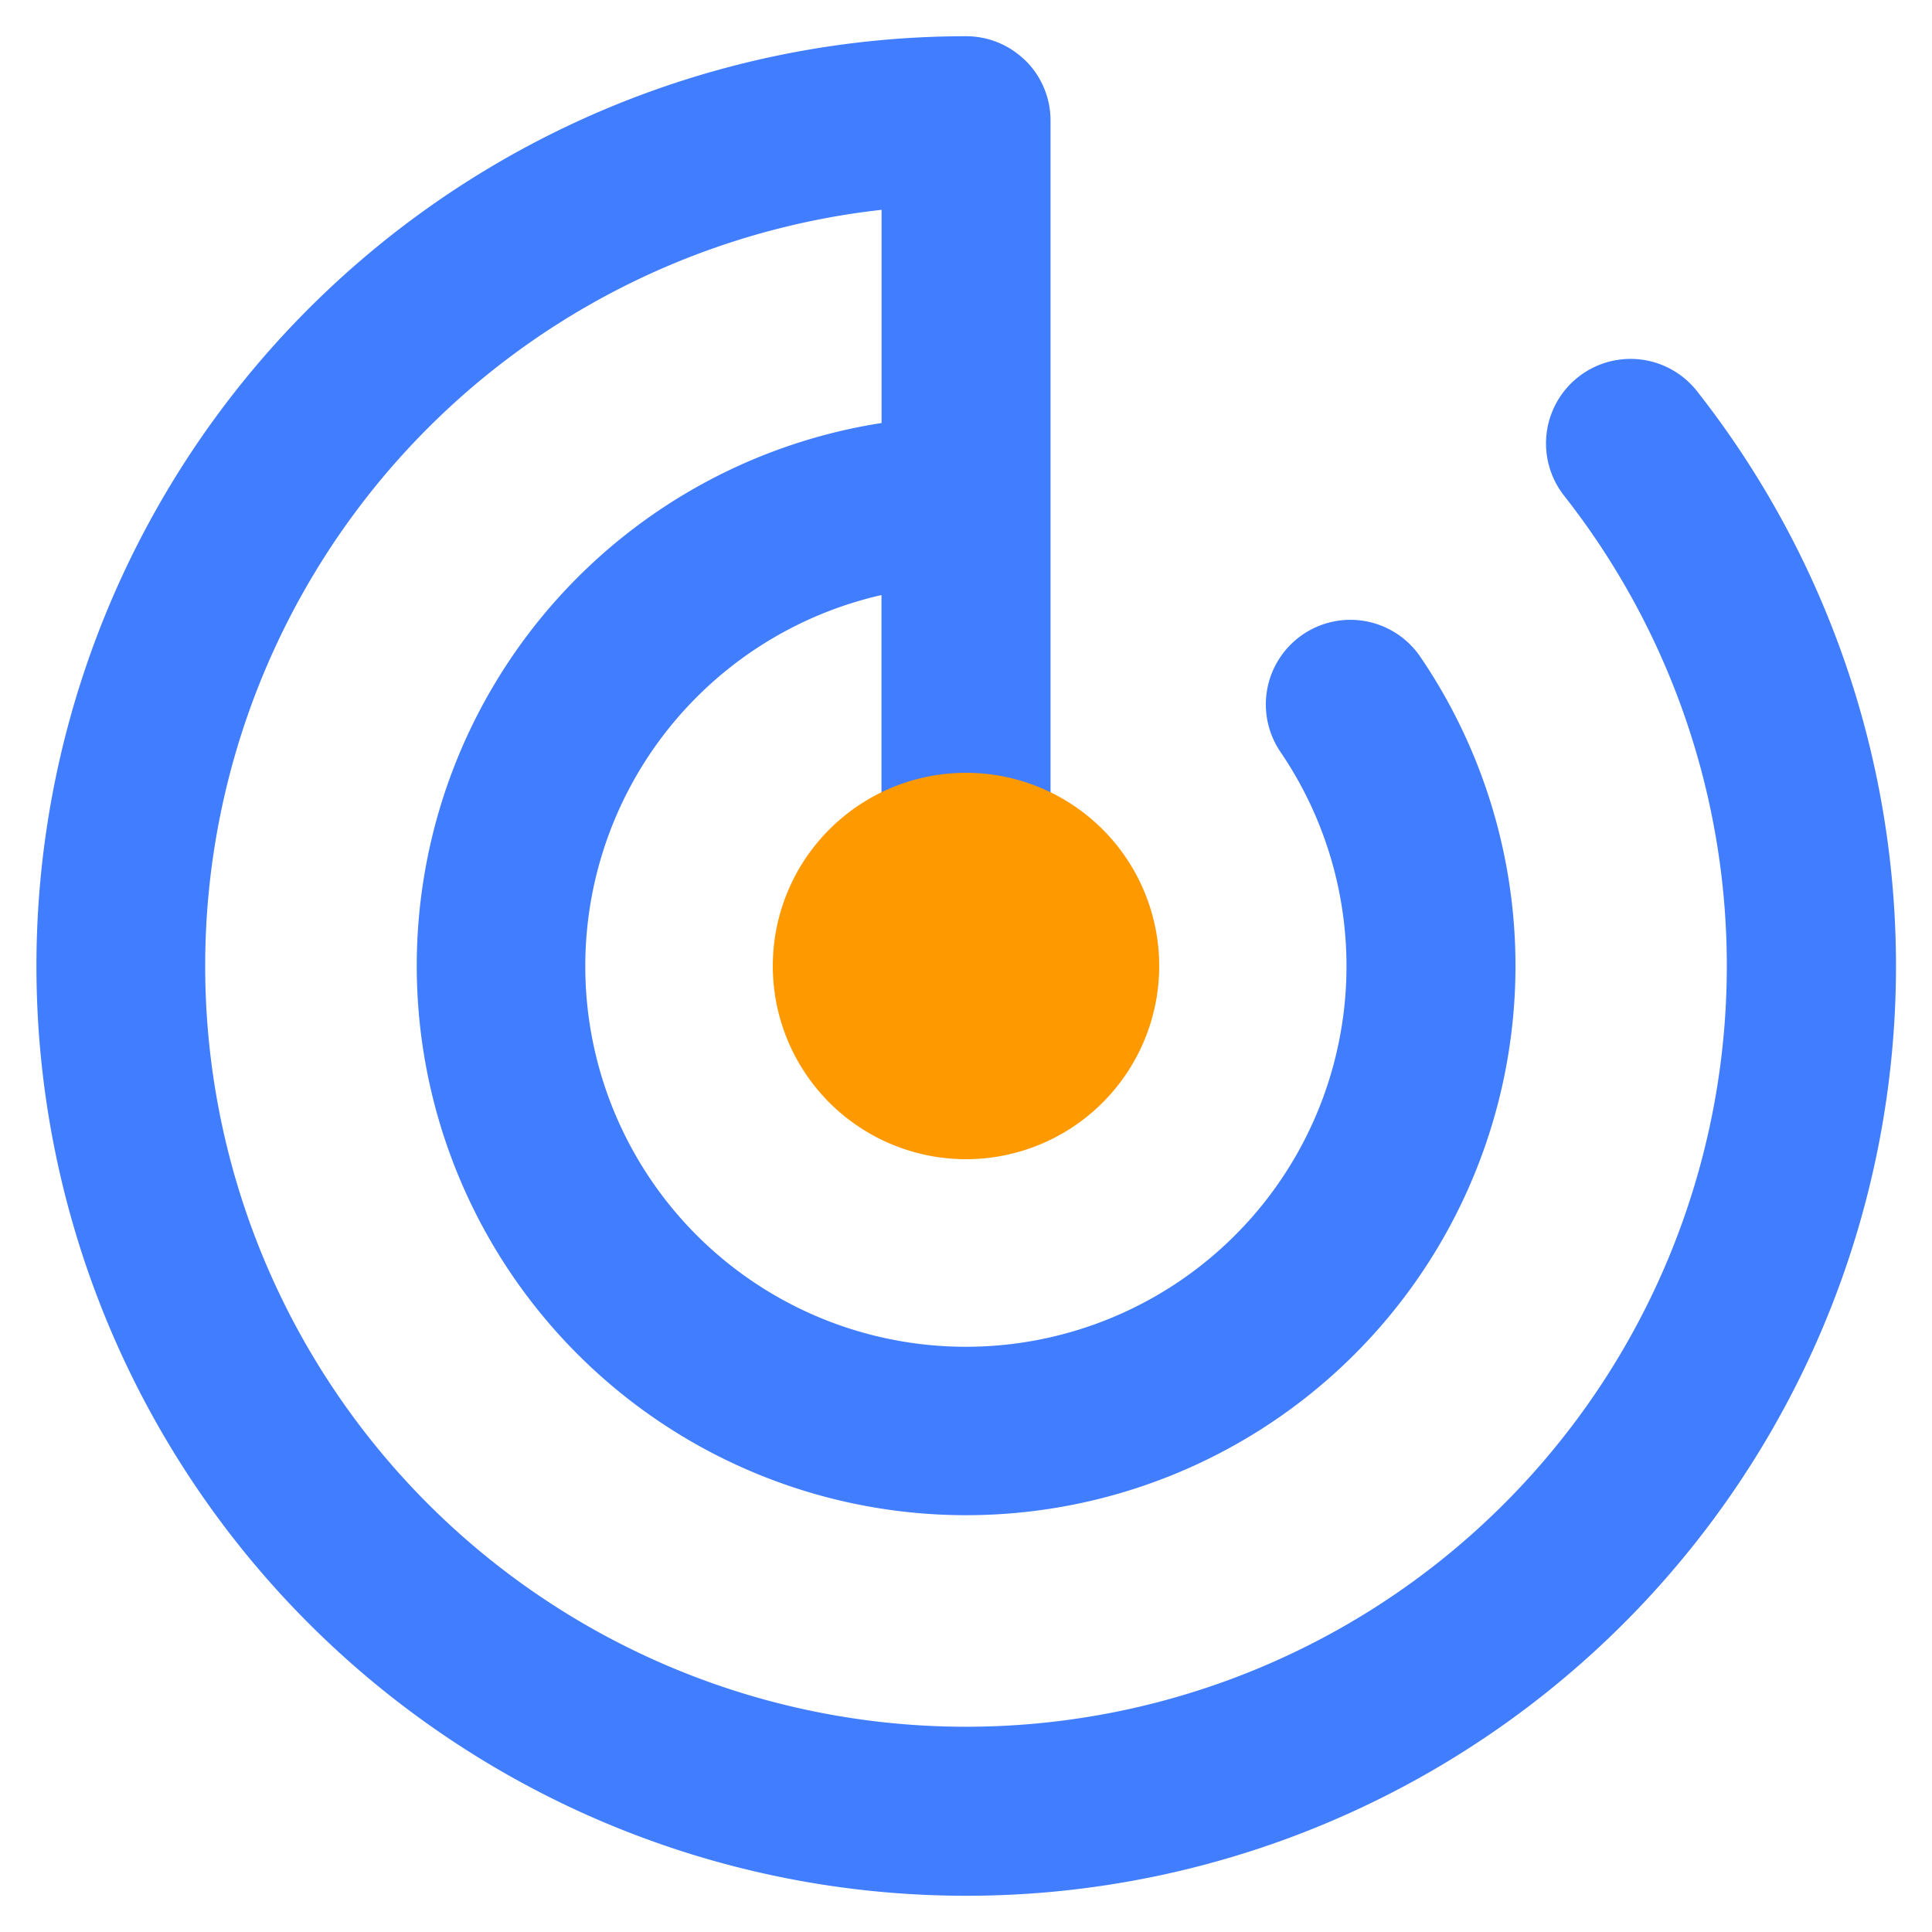 <?xml version="1.0" standalone="no"?><!DOCTYPE svg PUBLIC "-//W3C//DTD SVG 1.1//EN" "http://www.w3.org/Graphics/SVG/1.1/DTD/svg11.dtd"><svg t="1751963567270" class="icon" viewBox="0 0 1024 1024" version="1.1" xmlns="http://www.w3.org/2000/svg" p-id="161957" xmlns:xlink="http://www.w3.org/1999/xlink" width="200" height="200"><path d="M543.693 32.256a44.646 44.646 0 0 1 13.107 31.744v370.432a89.549 89.549 0 1 1-89.6 0V315.392a201.728 201.728 0 1 0 211.507 83.2 44.8 44.8 0 0 1 74.086-50.483 291.174 291.174 0 1 1-285.542-123.904V111.206a403.251 403.251 0 1 0 361.779 151.552 44.8 44.8 0 0 1 70.4-55.45A492.8 492.8 0 1 1 512 19.2c12.39 0 23.552 5.018 31.693 13.107z" fill="#417DFF" p-id="161958"></path><path d="M512 512m-102.4 0a102.4 102.4 0 1 0 204.8 0 102.4 102.4 0 1 0-204.8 0Z" fill="#FF9900" p-id="161959"></path></svg>